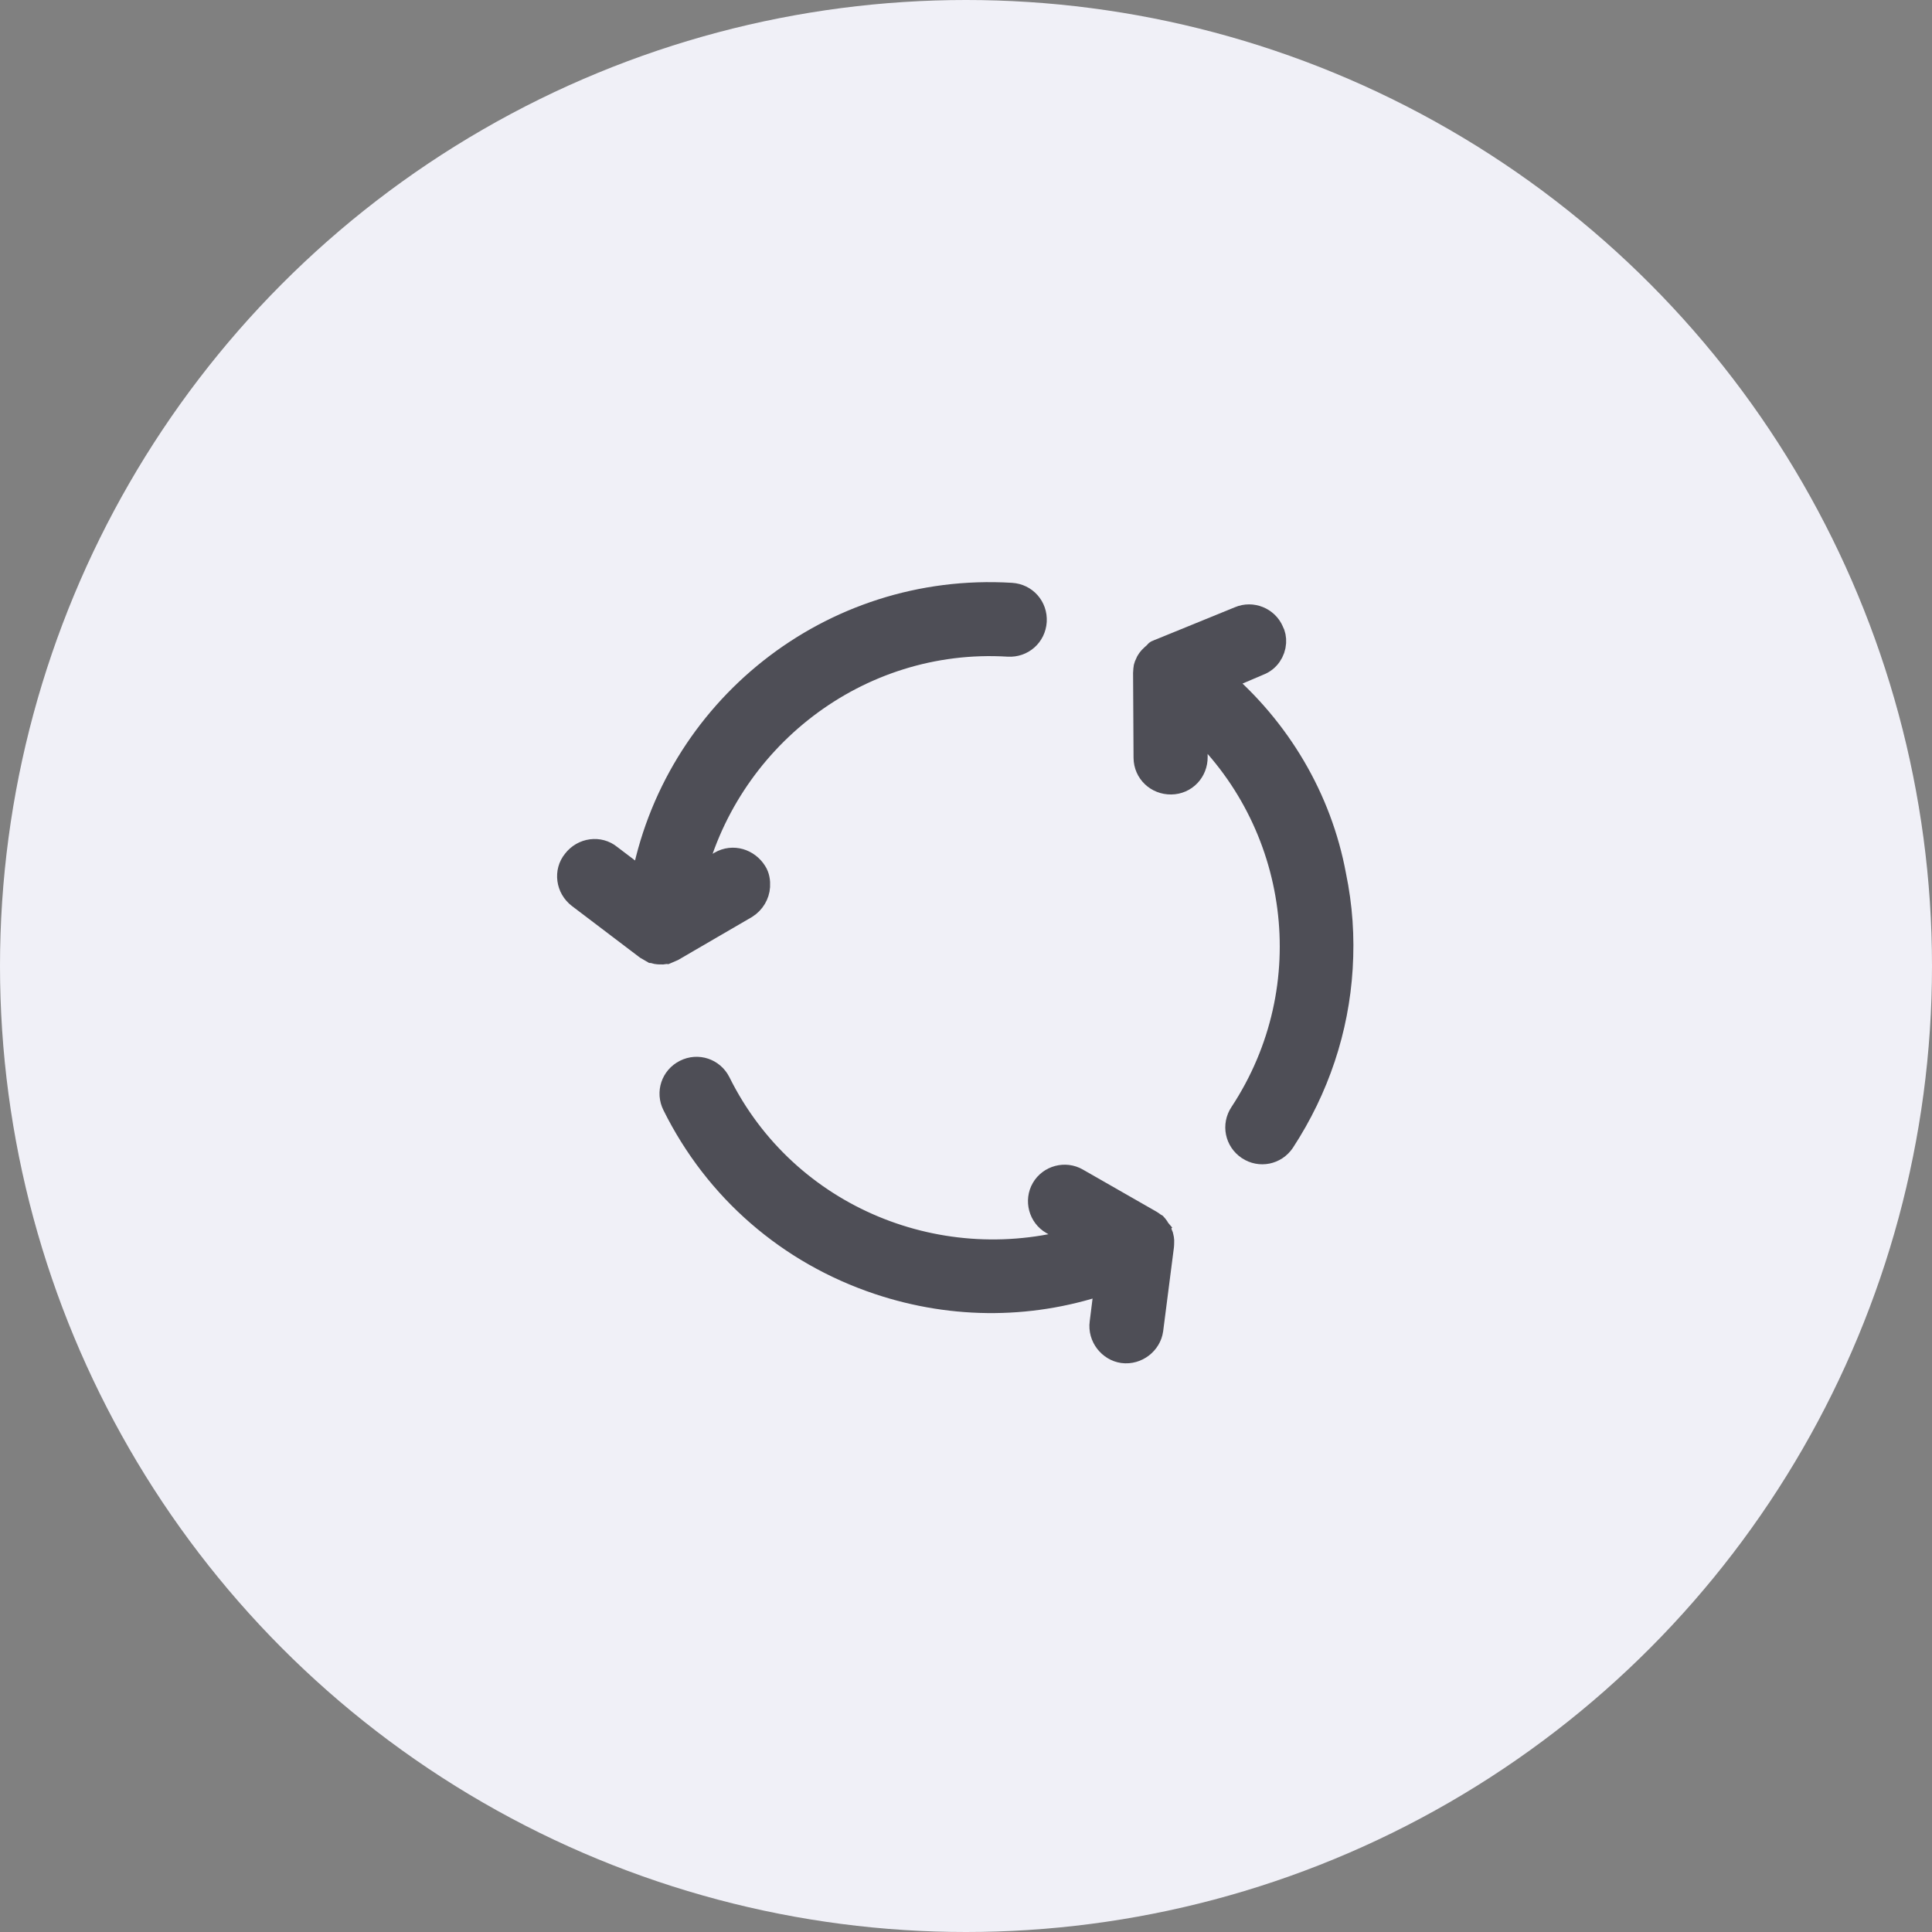 <svg width="50" height="50" viewBox="0 0 50 50" fill="none" xmlns="http://www.w3.org/2000/svg">
<rect x="0" y="0" width="50" height="50" fill="#808080" stroke="none"/>
<circle cx="25" cy="25" r="25" fill="#F0F0F7"/>
<path d="M16.663 22.881L15.756 22.193C15.502 21.983 15.109 22.032 14.897 22.311C14.687 22.566 14.736 22.958 15.015 23.17L16.759 24.493C16.806 24.52 16.853 24.548 16.9 24.575L16.924 24.576C16.971 24.604 17.02 24.606 17.069 24.609C17.117 24.612 17.166 24.615 17.215 24.594C17.24 24.596 17.24 24.596 17.24 24.596C17.29 24.574 17.34 24.553 17.39 24.532L19.282 23.431C19.459 23.32 19.568 23.132 19.58 22.938C19.587 22.817 19.57 22.694 19.503 22.593C19.326 22.314 18.968 22.195 18.665 22.371L17.857 22.857C18.719 19.114 22.169 16.405 26.096 16.645C26.436 16.666 26.719 16.415 26.74 16.076C26.76 15.737 26.51 15.454 26.171 15.433C21.516 15.148 17.472 18.405 16.663 22.881Z" fill="#4E4E56" stroke="#4E4E56" stroke-width="0.7"/>
<path d="M18.564 28.034C18.412 27.733 18.054 27.614 17.753 27.766C17.451 27.918 17.332 28.275 17.484 28.577C18.567 30.76 20.438 32.382 22.751 33.156C24.706 33.81 26.776 33.79 28.691 33.104L28.549 34.239C28.503 34.577 28.752 34.884 29.066 34.928C29.404 34.972 29.711 34.724 29.755 34.41L30.034 32.237C30.036 32.213 30.036 32.213 30.037 32.188C30.04 32.14 30.043 32.091 30.023 32.017C30.025 31.993 30.002 31.967 30.002 31.967C30.004 31.943 29.981 31.917 29.982 31.893L29.96 31.867C29.937 31.842 29.916 31.792 29.893 31.766L29.87 31.74C29.823 31.713 29.8 31.687 29.753 31.66L27.849 30.571C27.567 30.408 27.196 30.507 27.033 30.789C26.869 31.071 26.968 31.442 27.25 31.605L28.073 32.069C24.378 33.206 20.317 31.572 18.564 28.034Z" fill="#4E4E56" stroke="#4E4E56" stroke-width="0.7"/>
<path d="M30.073 16.863C30.048 16.886 29.999 16.883 29.973 16.906C29.973 16.906 29.949 16.904 29.948 16.928C29.922 16.951 29.896 16.974 29.87 16.997C29.87 16.997 29.87 16.997 29.845 17.02C29.793 17.065 29.74 17.135 29.712 17.206C29.71 17.23 29.683 17.277 29.682 17.302C29.68 17.326 29.677 17.374 29.674 17.423L29.686 19.613C29.69 19.954 29.966 20.215 30.307 20.211C30.648 20.208 30.908 19.931 30.904 19.591L30.889 18.641C33.724 21.223 34.336 25.543 32.163 28.841C31.976 29.122 32.051 29.491 32.331 29.679C32.612 29.866 32.981 29.791 33.169 29.511C34.055 28.154 34.562 26.628 34.658 25.052C34.707 24.252 34.657 23.47 34.488 22.657C34.122 20.688 33.064 18.895 31.514 17.584L32.563 17.137C32.787 17.053 32.922 16.843 32.935 16.625C32.941 16.528 32.922 16.429 32.879 16.353C32.751 16.054 32.395 15.91 32.095 16.038L30.073 16.863Z" fill="#4E4E56" stroke="#4E4E56" stroke-width="0.7"/>
</svg>
